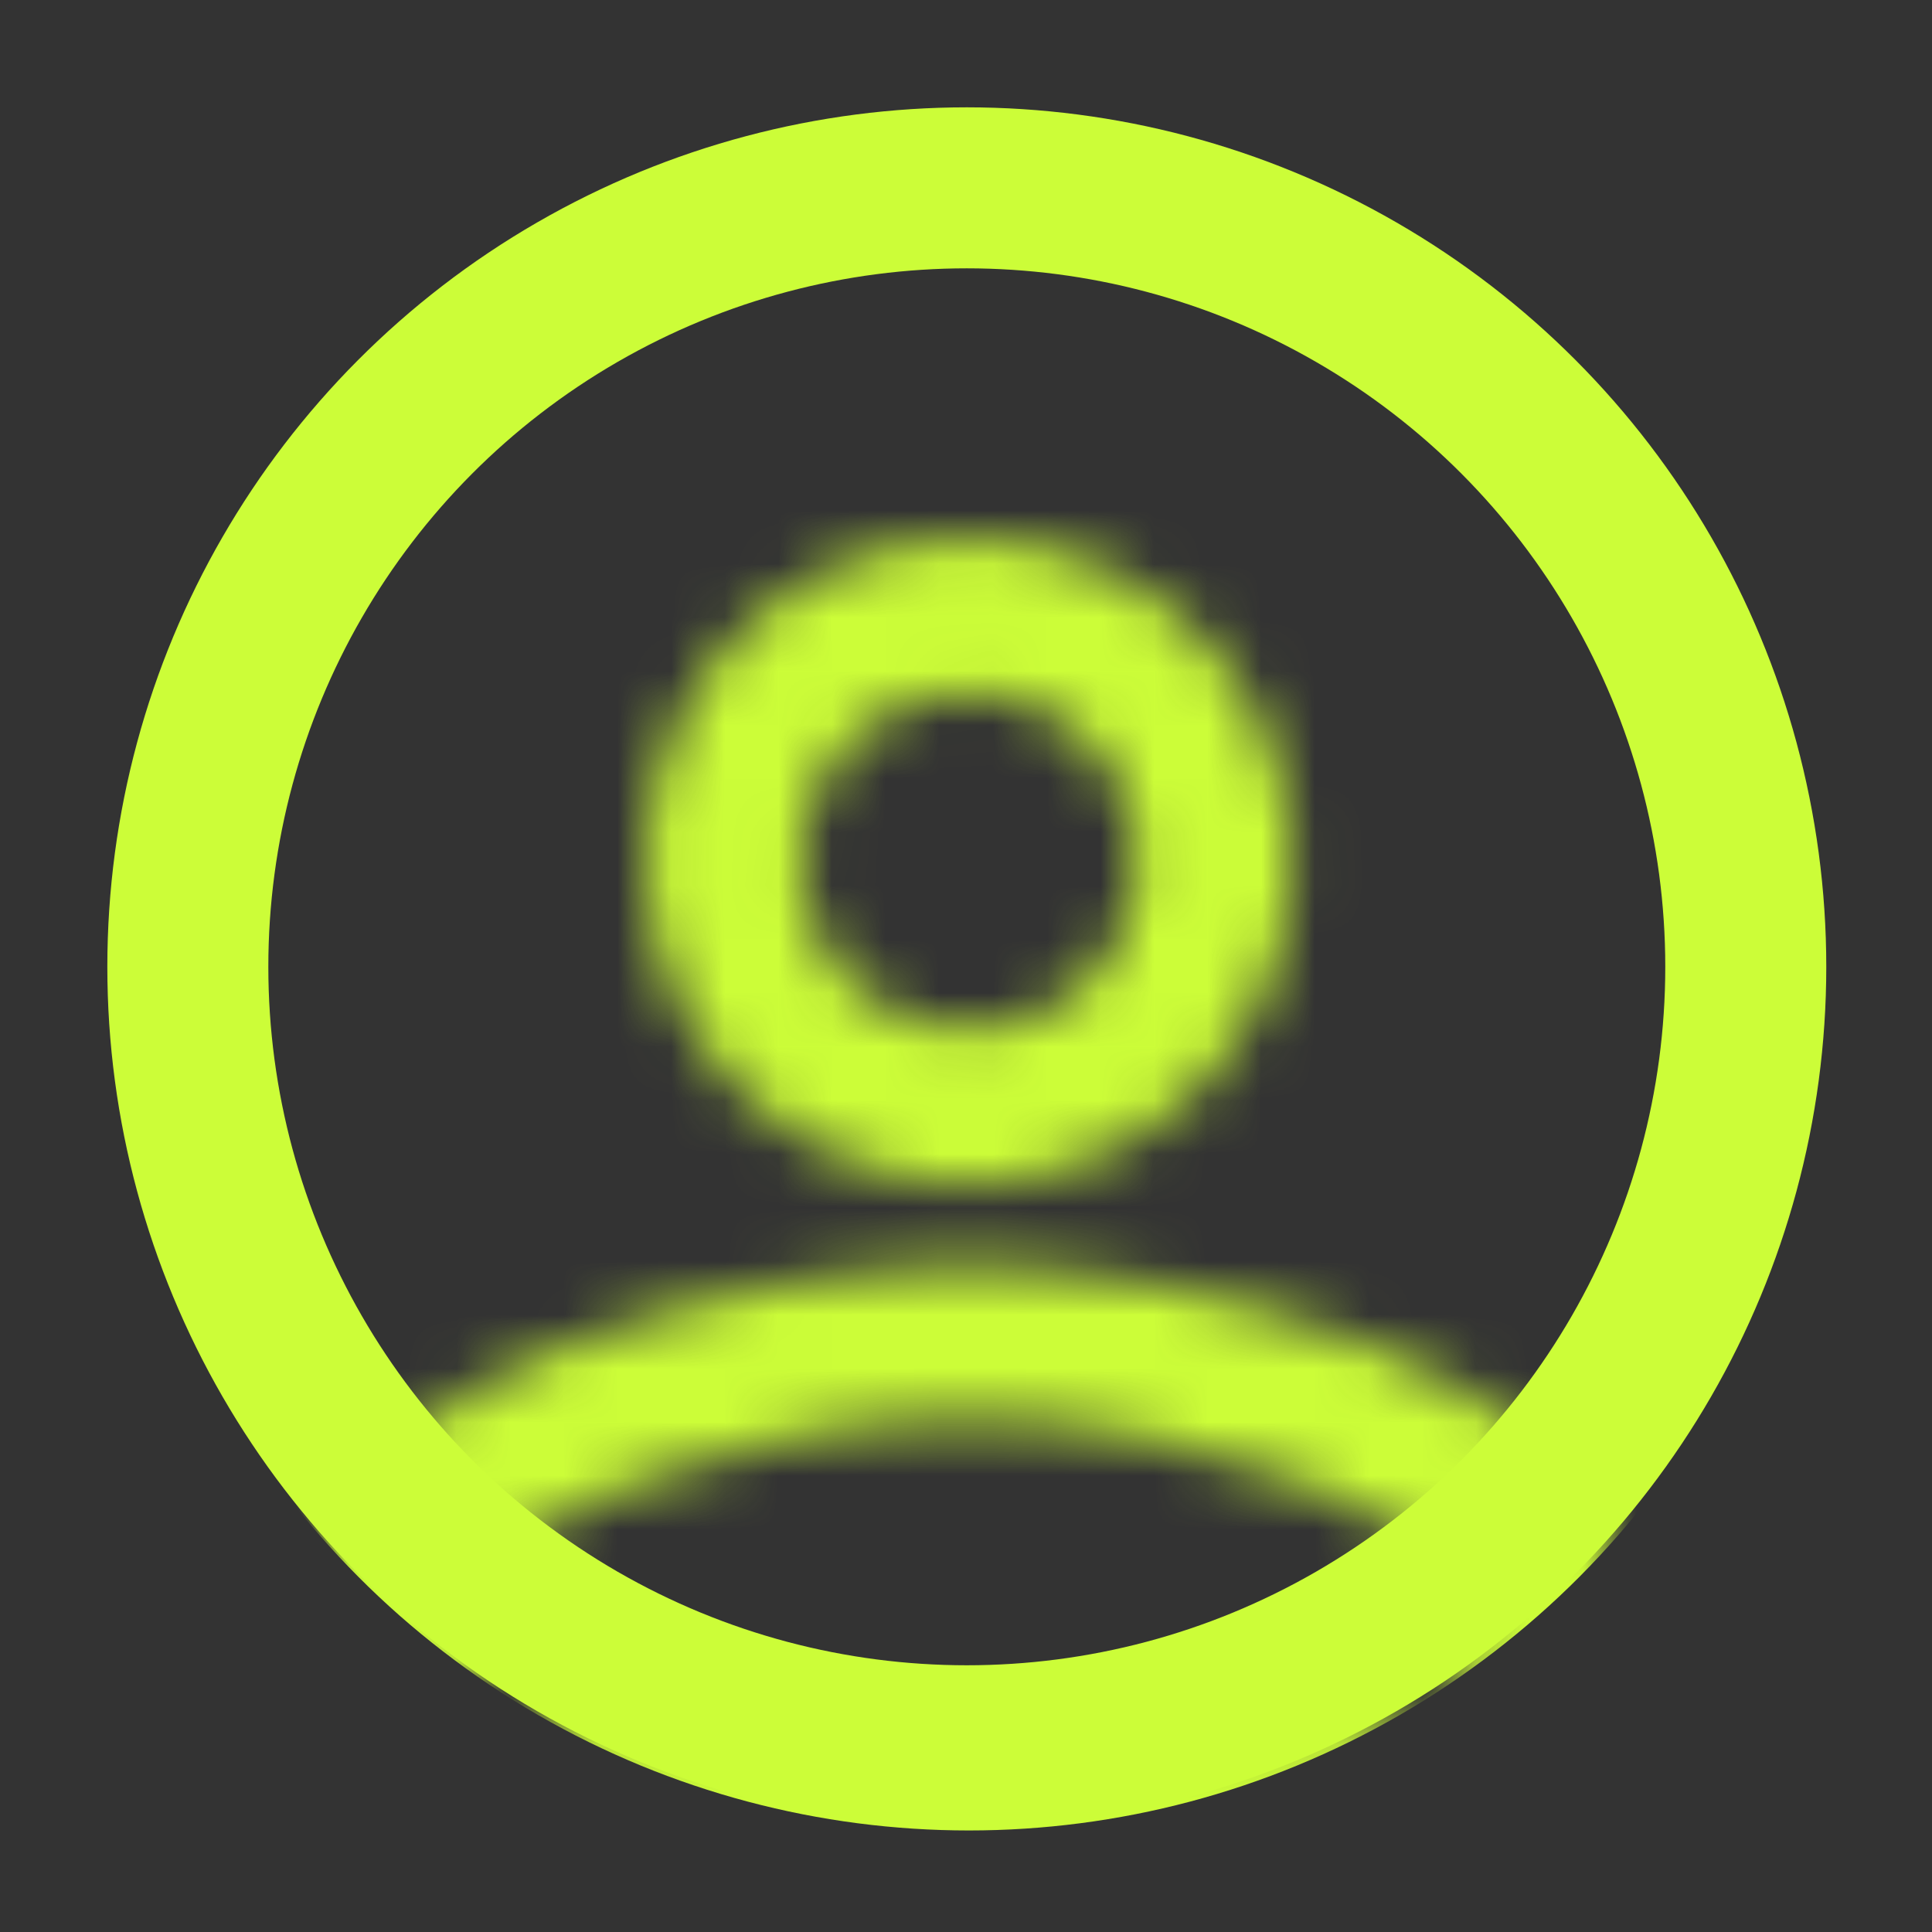<svg width="36" height="36" viewBox="0 0 36 36" fill="none" xmlns="http://www.w3.org/2000/svg">
<rect x="0" y="0" width="36" height="36" fill="#333333" stroke="none"/>
<mask id="mask0" mask-type="alpha" maskUnits="userSpaceOnUse" x="6" y="10" width="25" height="25">
<path d="M18.054 12.887C19.8 12.887 21.215 14.302 21.215 16.047C21.215 17.793 19.8 19.208 18.054 19.208C16.308 19.208 14.894 17.793 14.894 16.047C14.894 14.302 16.308 12.887 18.054 12.887ZM18.054 26.432C22.524 26.432 27.235 28.63 27.235 29.593V32.14H8.873V29.593C8.873 28.63 13.584 26.432 18.054 26.432ZM18.054 10.027C14.728 10.027 12.034 12.721 12.034 16.047C12.034 19.374 14.728 22.068 18.054 22.068C21.38 22.068 24.075 19.374 24.075 16.047C24.075 12.721 21.38 10.027 18.054 10.027ZM18.054 23.573C14.036 23.573 6.014 25.59 6.014 29.593V35H30.095V29.593C30.095 25.59 22.073 23.573 18.054 23.573Z" fill="#CCFD38"/>
</mask>
<g mask="url(#mask0)">
<circle cx="18.054" cy="18.054" r="14.554" fill="#CCFD38" stroke="#CCFD38" stroke-width="3"/>
</g>
<circle cx="18.015" cy="18.015" r="14.515" stroke="#CCFD38" stroke-width="3"/>
</svg>
